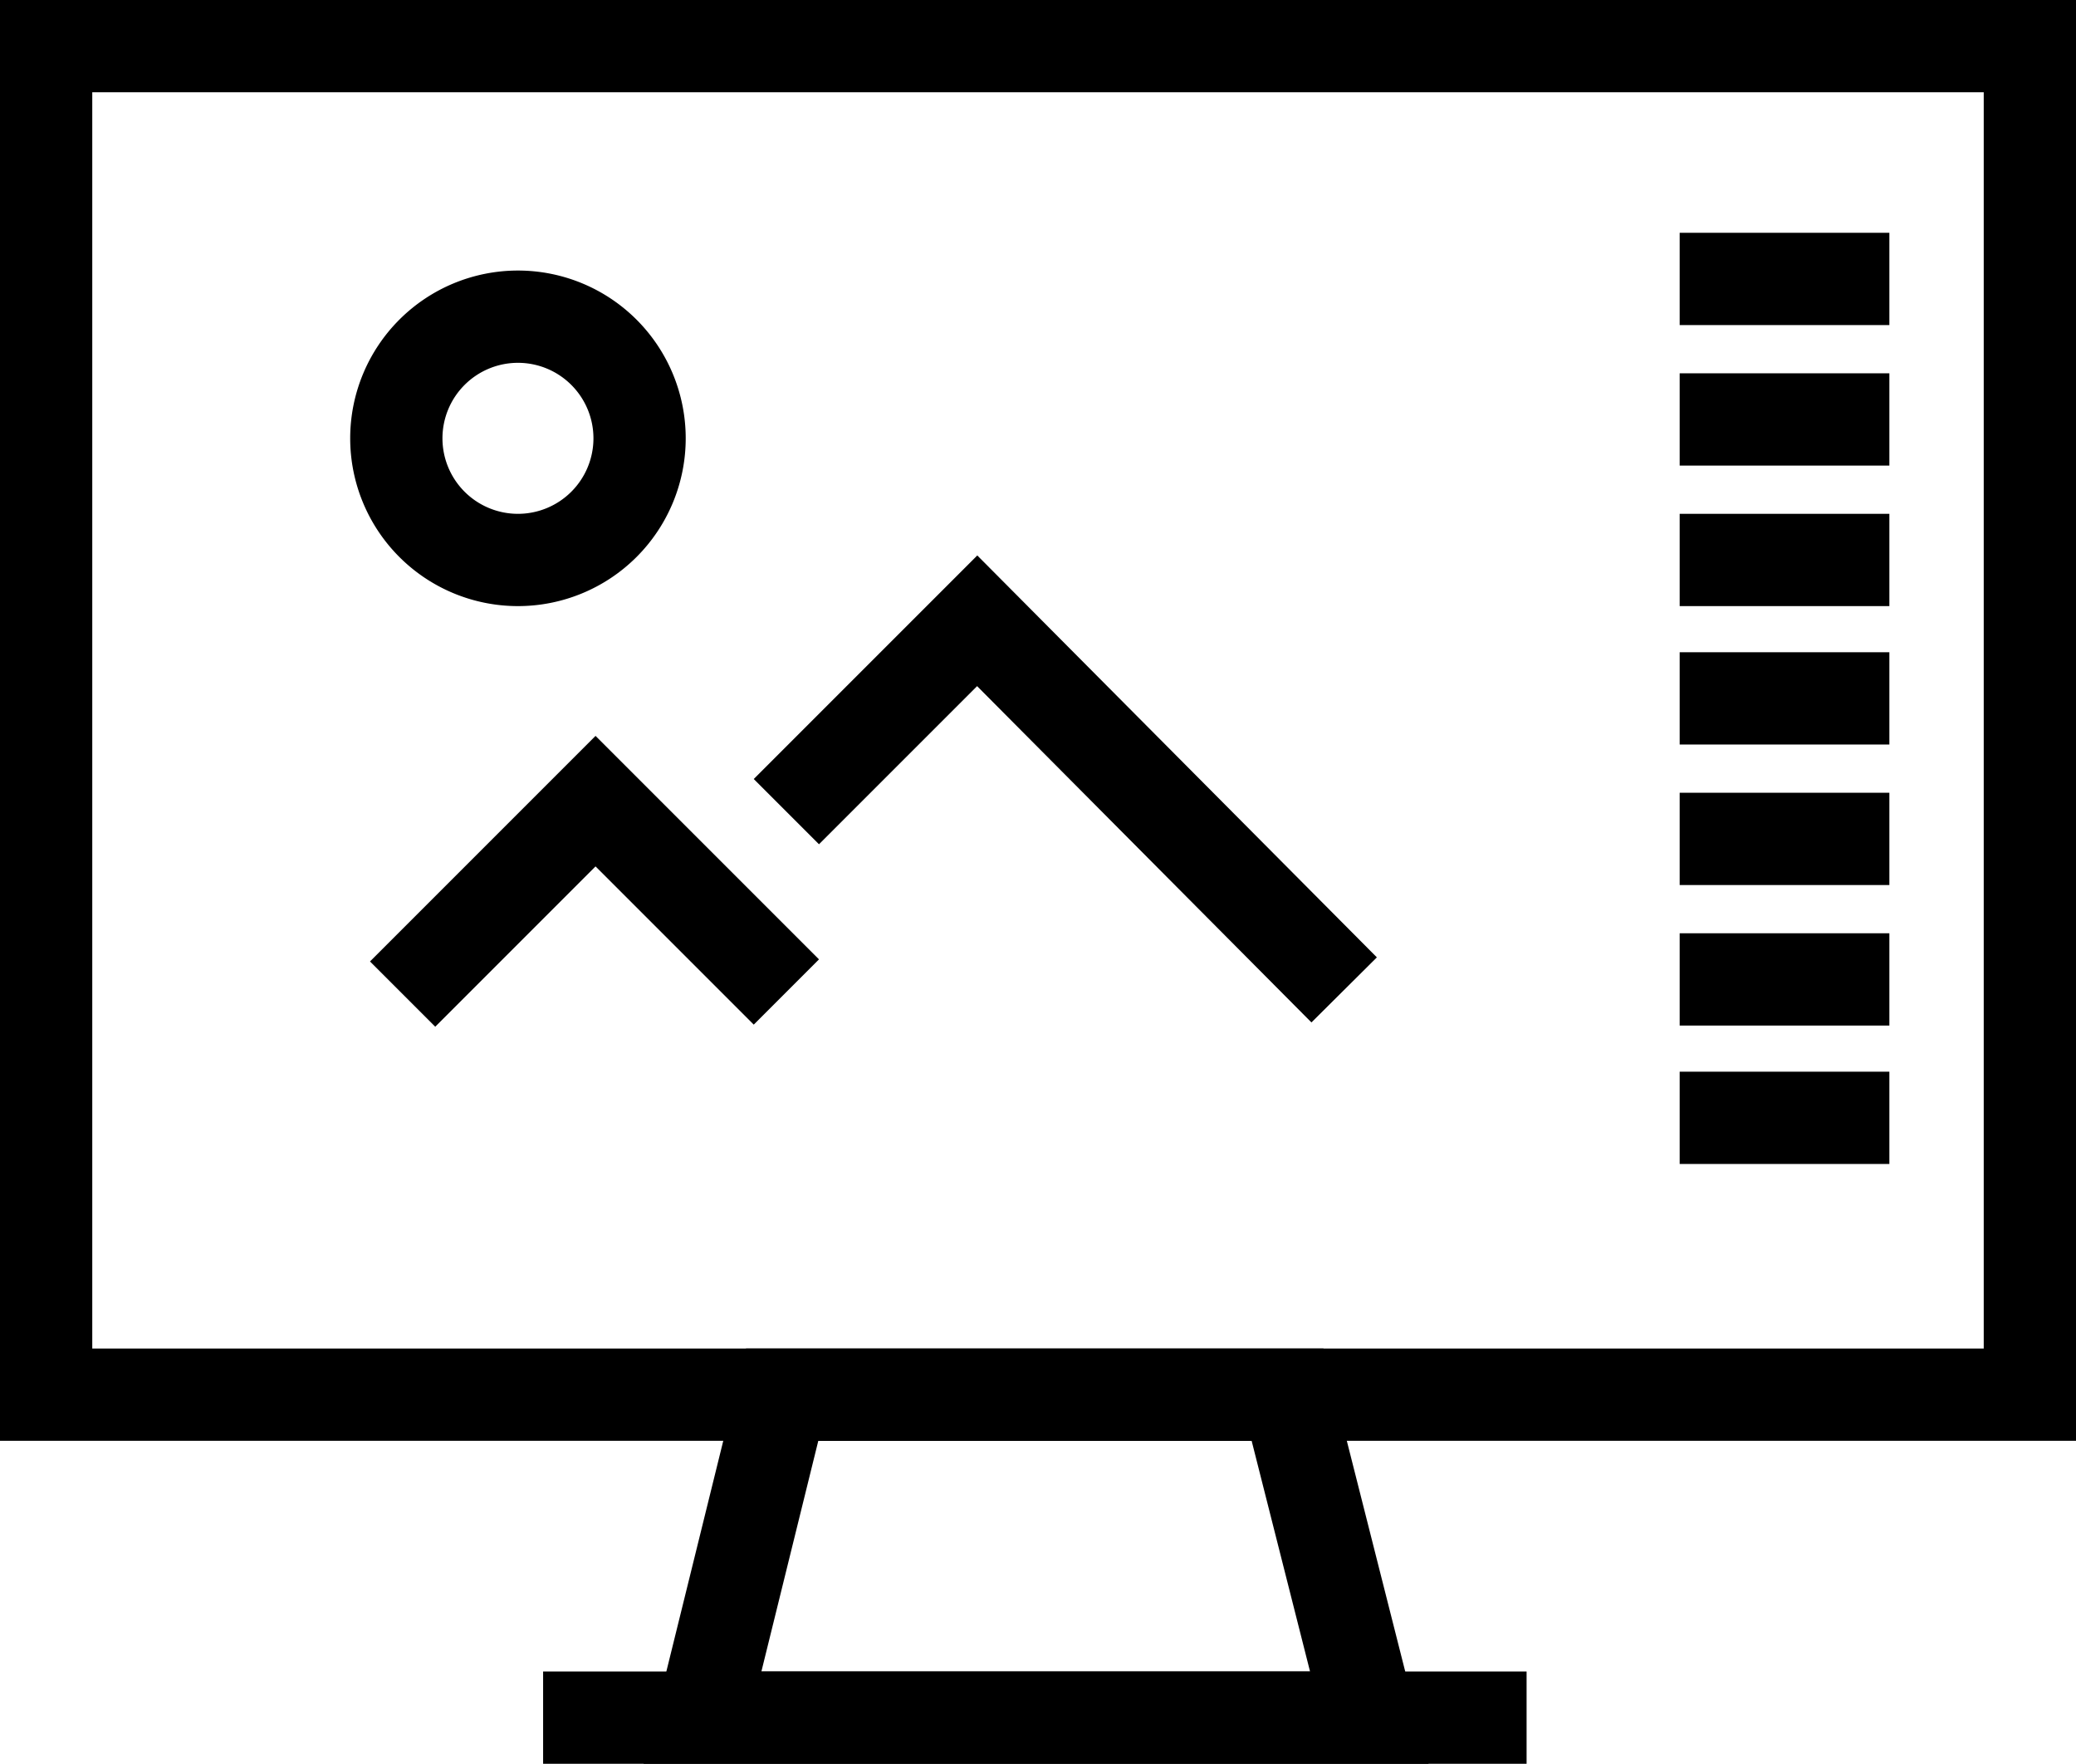 <svg xmlns="http://www.w3.org/2000/svg" viewBox="0 0 9.9 8.41">
  <defs>
    <style>
      .cls-1 {
        fill: none;
        stroke: currentColor;
        stroke-miterlimit: 10;
        stroke-width: 0.44px;
      }
    </style>
  </defs>
  <g id="Livello_2" data-name="Livello 2">
    <g id="_ÎÓÈ_1" data-name="—ÎÓÈ_1">
      <g>
        <g>
          <rect class="cls-1" x="0.22" y="0.22" width="9.46" height="6.43"/>
          <polygon class="cls-1" points="6.53 8.19 3.35 8.19 3.73 6.65 6.14 6.65 6.53 8.19"/>
          <line class="cls-1" x1="2.59" y1="8.19" x2="7.28" y2="8.19"/>
        </g>
        <g>
          <polyline class="cls-1" points="1.92 4.74 2.84 3.82 3.75 4.73"/>
          <polyline class="cls-1" points="3.75 3.87 4.66 2.96 6.41 4.72"/>
        </g>
        <path class="cls-1" d="M3.05,2.09a.58.58,0,1,1-.58-.58A.58.58,0,0,1,3.05,2.09Z"/>
        <g>
          <line class="cls-1" x1="8.01" y1="1.33" x2="9.01" y2="1.33"/>
          <line class="cls-1" x1="8.01" y1="2" x2="9.01" y2="2"/>
          <line class="cls-1" x1="8.01" y1="2.67" x2="9.01" y2="2.67"/>
          <line class="cls-1" x1="8.01" y1="3.33" x2="9.01" y2="3.33"/>
          <line class="cls-1" x1="8.01" y1="4" x2="9.01" y2="4"/>
          <line class="cls-1" x1="8.01" y1="4.67" x2="9.01" y2="4.67"/>
          <line class="cls-1" x1="8.01" y1="5.33" x2="9.01" y2="5.33"/>
        </g>
      </g>
    </g>
  </g>
</svg>
